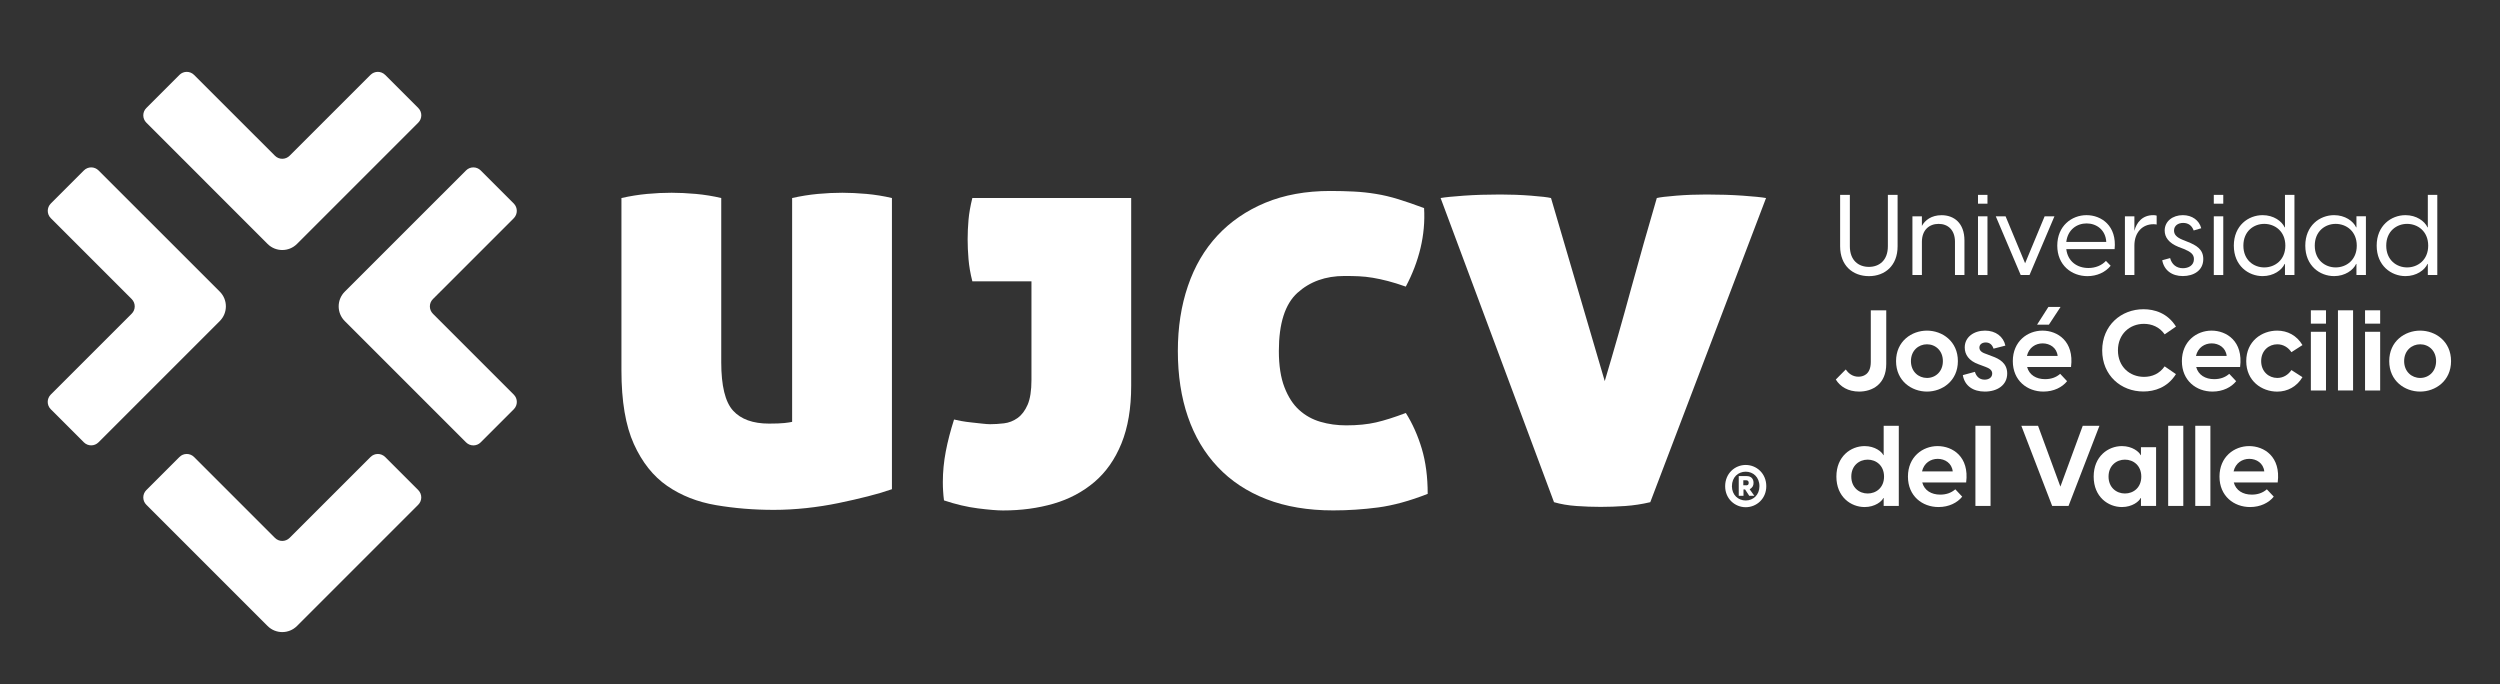 <?xml version="1.0" encoding="utf-8"?>
<!-- Generator: Adobe Illustrator 26.0.3, SVG Export Plug-In . SVG Version: 6.00 Build 0)  -->
<svg version="1.1" xmlns="http://www.w3.org/2000/svg" xmlns:xlink="http://www.w3.org/1999/xlink" x="0px" y="0px"
	 viewBox="0 0 601.67 164.67" style="enable-background:new 0 0 601.67 164.67;" xml:space="preserve">
<rect x="0" y="0" width="601.67" height="164.67" fill="#333333" stroke="none"/>
<style type="text/css">
	.st0{fill:#1D1934;}
	.st1{fill:#0082CA;}
	.st2{fill:#FFFFFF;}
	
		.st3{clip-path:url(#SVGID_00000147941802332901664850000004290854022852502699_);fill:url(#SVGID_00000159470891013915327100000008949100616803738542_);}
</style>
<g id="Fondos">
</g>
<g id="Logos">
</g>
<g id="VB">
</g>
<g id="V">
</g>
<g id="V-E">
</g>
<g id="Isotipo__x2B__Texto">
</g>
<g id="Isotipo">
</g>
<g id="HB">
</g>
<g id="H">
</g>
<g id="H-E">
	<g>
		<g>
			<path class="st2" d="M89.16,18.03L69.7,37.48c-0.98,0.98-2.56,0.98-3.53,0L46.71,18.03c-0.98-0.98-2.56-0.98-3.53,0l-7.96,7.96
				c-0.98,0.98-0.98,2.56,0,3.53L64.4,58.71c1.95,1.95,5.12,1.95,7.07,0l29.19-29.19c0.98-0.98,0.98-2.56,0-3.53l-7.96-7.96
				C91.72,17.05,90.14,17.05,89.16,18.03z"/>
			<path class="st2" d="M100.66,117.95l-7.96-7.96c-0.98-0.98-2.56-0.98-3.53,0L69.7,129.45c-0.98,0.98-2.56,0.98-3.53,0
				l-19.46-19.46c-0.98-0.98-2.56-0.98-3.53,0l-7.96,7.96c-0.98,0.98-0.98,2.56,0,3.53l21.22,21.22l0,0l7.96,7.96
				c1.95,1.95,5.12,1.95,7.07,0l7.96-7.96l0,0l21.22-21.22C101.63,120.51,101.63,118.93,100.66,117.95z"/>
			<path class="st2" d="M20.19,41.02l-7.96,7.96c-0.98,0.98-0.98,2.56,0,3.53l19.46,19.46c0.98,0.98,0.98,2.56,0,3.53L12.22,94.96
				c-0.98,0.98-0.98,2.56,0,3.53l7.96,7.96c0.98,0.98,2.56,0.98,3.53,0l29.19-29.19c1.95-1.95,1.95-5.12,0-7.07L23.72,41.02
				C22.74,40.04,21.16,40.04,20.19,41.02z"/>
			<path class="st2" d="M123.65,48.98l-7.96-7.96c-0.98-0.98-2.56-0.98-3.53,0L82.97,70.2c-1.95,1.95-1.95,5.12,0,7.07l29.19,29.19
				c0.98,0.98,2.56,0.98,3.53,0l7.96-7.96c0.98-0.98,0.98-2.56,0-3.53l-19.46-19.46c-0.98-0.98-0.98-2.56,0-3.53l19.46-19.46
				C124.62,51.54,124.62,49.96,123.65,48.98z"/>
		</g>
		<g>
			<g>
				<path class="st2" d="M214.68,117.73c-1.61,0.57-3.53,1.14-5.76,1.71c-2.23,0.57-4.6,1.11-7.11,1.63
					c-2.51,0.52-5.09,0.92-7.75,1.21c-2.65,0.28-5.26,0.43-7.82,0.43c-4.83,0-9.48-0.38-13.93-1.14c-4.45-0.76-8.36-2.3-11.73-4.62
					c-3.36-2.32-6.04-5.69-8.03-10.09c-1.99-4.41-2.99-10.3-2.99-17.7v-41.5c2.08-0.47,4.14-0.8,6.18-0.99
					c2.04-0.19,4-0.28,5.9-0.28c1.8,0,3.74,0.1,5.83,0.28c2.08,0.19,4.12,0.52,6.11,0.99v39.51c0,5.68,0.95,9.57,2.84,11.65
					c1.89,2.08,4.78,3.13,8.67,3.13c1.61,0,2.84-0.05,3.7-0.14c0.85-0.09,1.47-0.19,1.85-0.28V47.66c2.08-0.47,4.14-0.8,6.18-0.99
					c2.04-0.19,4-0.28,5.9-0.28c1.8,0,3.74,0.1,5.83,0.28c2.08,0.19,4.12,0.52,6.11,0.99V117.73z"/>
				<path class="st2" d="M234.01,67.7c-0.48-1.89-0.78-3.67-0.92-5.33c-0.14-1.66-0.21-3.24-0.21-4.76c0-1.51,0.07-3.08,0.21-4.69
					c0.14-1.61,0.45-3.36,0.92-5.26h38.23v45.2c0,5.4-0.78,10.02-2.34,13.86s-3.74,6.94-6.54,9.31c-2.8,2.37-6.06,4.1-9.81,5.19
					c-3.74,1.09-7.79,1.63-12.15,1.63c-1.42,0-3.44-0.17-6.04-0.5c-2.61-0.33-5.33-0.97-8.17-1.92c-0.1-0.76-0.17-1.49-0.21-2.2
					c-0.05-0.71-0.07-1.44-0.07-2.2c0-2.46,0.24-4.93,0.71-7.39c0.47-2.46,1.14-5.02,1.99-7.68c0.38,0.1,0.95,0.21,1.71,0.36
					c0.76,0.14,1.59,0.26,2.49,0.35c0.9,0.1,1.75,0.19,2.56,0.28c0.8,0.09,1.44,0.14,1.92,0.14c1.04,0,2.15-0.07,3.34-0.21
					c1.18-0.14,2.27-0.57,3.27-1.28c0.99-0.71,1.8-1.78,2.42-3.2c0.61-1.42,0.92-3.41,0.92-5.97V67.7H234.01z"/>
				<path class="st2" d="M283.47,84.47c0-5.69,0.8-10.89,2.42-15.63c1.61-4.74,3.98-8.79,7.11-12.15c3.13-3.36,6.96-5.99,11.51-7.89
					c4.55-1.89,9.76-2.84,15.63-2.84c1.99,0,3.88,0.05,5.68,0.14c1.8,0.09,3.58,0.28,5.33,0.57c1.75,0.28,3.55,0.71,5.4,1.28
					c1.85,0.57,3.91,1.28,6.18,2.13c0.19,3.22-0.1,6.42-0.85,9.59c-0.76,3.18-1.94,6.28-3.55,9.31c-1.61-0.57-3.06-1.02-4.33-1.35
					c-1.28-0.33-2.49-0.59-3.62-0.78c-1.14-0.19-2.25-0.31-3.34-0.36c-1.09-0.05-2.25-0.07-3.48-0.07c-4.55,0-8.31,1.35-11.3,4.05
					c-2.99,2.7-4.48,7.37-4.48,14c0,3.51,0.45,6.42,1.35,8.74c0.9,2.32,2.08,4.15,3.55,5.47c1.47,1.33,3.17,2.27,5.12,2.84
					c1.94,0.57,4,0.85,6.18,0.85c2.75,0,5.14-0.24,7.18-0.71c2.04-0.47,4.43-1.23,7.18-2.27c1.61,2.56,2.89,5.43,3.84,8.6
					c0.95,3.18,1.42,6.8,1.42,10.87c-4.36,1.71-8.34,2.79-11.94,3.27c-3.6,0.47-7.2,0.71-10.8,0.71c-6.06,0-11.42-0.9-16.06-2.7
					c-4.64-1.8-8.55-4.38-11.73-7.75c-3.18-3.36-5.57-7.39-7.18-12.08C284.28,95.63,283.47,90.35,283.47,84.47z"/>
				<path class="st2" d="M398.74,47.66c0.76-0.19,2.32-0.38,4.69-0.57c2.37-0.19,4.78-0.28,7.25-0.28c3.13,0,6.04,0.09,8.74,0.28
					c2.7,0.19,4.57,0.38,5.61,0.57l-27.86,73.2c-1.99,0.47-4,0.78-6.04,0.92c-2.04,0.14-4,0.21-5.9,0.21c-1.9,0-3.84-0.07-5.83-0.21
					c-1.99-0.14-3.79-0.45-5.4-0.92l-27.29-73.2c1.04-0.19,2.91-0.38,5.61-0.57c2.7-0.19,5.61-0.28,8.74-0.28
					c2.46,0,4.93,0.09,7.39,0.28c2.46,0.19,4.07,0.38,4.83,0.57l12.93,44.06c2.18-7.29,4.29-14.69,6.32-22.17
					C394.59,62.06,396.65,54.77,398.74,47.66z"/>
				<g>
					<path class="st2" d="M415.19,117.02c0-3.1,2.36-5.12,4.95-5.12c2.58,0,4.95,2.02,4.95,5.12c0,3.03-2.37,5.05-4.95,5.05
						C417.55,122.07,415.19,120.05,415.19,117.02z M420.14,120.45c1.8,0,3.3-1.32,3.3-3.43c0-2.18-1.51-3.5-3.3-3.5
						c-1.81,0-3.32,1.32-3.32,3.5C416.82,119.13,418.33,120.45,420.14,120.45z M418.45,114.58h1.91c1.11,0,1.66,0.66,1.66,1.63
						c0,0.7-0.25,1.13-0.93,1.55l1.12,1.56h-1.23l-0.99-1.52h-0.39v1.52h-1.14V114.58z M420.2,116.8c0.35,0,0.66-0.07,0.66-0.59
						c0-0.5-0.31-0.63-0.66-0.63h-0.64v1.21H420.2z"/>
				</g>
			</g>
			<g>
				<g>
					<path class="st2" d="M442.86,59.28V46.9h2.34v12.36c0,3.42,2.09,4.97,4.59,4.97c2.47,0,4.56-1.55,4.56-4.97V46.9h2.34v12.39
						c0,4.62-3.02,7.17-6.9,7.17C445.87,66.45,442.86,63.9,442.86,59.28z"/>
					<path class="st2" d="M460.26,52.06h2.28v2.31c0.73-1.36,2.28-2.58,4.73-2.58c2.96,0,5.51,1.85,5.51,6.09v8.31h-2.28V58.2
						c0-2.85-1.68-4.32-3.94-4.32s-4.02,1.47-4.02,4.32v7.99h-2.28V52.06z"/>
					<path class="st2" d="M476.04,46.9h2.28v2.12h-2.28V46.9z M476.04,52.06h2.28v14.13h-2.28V52.06z"/>
					<path class="st2" d="M480.32,52.06h2.36l4.7,11.3l4.7-11.3h2.36l-6,14.13h-2.12L480.32,52.06z"/>
					<path class="st2" d="M495.12,59.12c0-4.75,3.48-7.34,7.04-7.34c3.59,0,7.33,2.58,6.76,8.18h-11.63
						c0.35,2.96,2.61,4.54,5.33,4.54c1.66,0,3.18-0.6,4.21-1.71l1.14,1.17c-1.28,1.58-3.31,2.5-5.6,2.5
						C498.56,66.45,495.12,63.82,495.12,59.12z M506.91,58.22c-0.16-2.91-2.36-4.45-4.73-4.45c-2.34,0-4.54,1.49-4.89,4.45H506.91z"
						/>
					<path class="st2" d="M511.4,52.06h2.28v3.5c0.52-2.04,1.93-3.78,4.54-3.78c0.33,0,0.6,0.03,0.82,0.11v2.15
						c-0.25-0.06-0.46-0.08-0.79-0.08c-2.64,0-4.57,1.98-4.57,5.14v7.09h-2.28V52.06z"/>
					<path class="st2" d="M520.38,62.63l1.9-0.52c0.38,1.49,1.49,2.44,3.07,2.44c1.33,0,2.66-0.65,2.66-2.2
						c0-1.17-0.82-1.77-2.45-2.44l-1.28-0.49c-2.34-0.95-3.31-2.34-3.31-3.94c0-2.23,1.93-3.7,4.37-3.7c2.25,0,3.94,1.25,4.43,3.15
						l-1.82,0.54c-0.43-1.17-1.28-1.82-2.53-1.82c-1.22,0-2.2,0.65-2.2,1.85c0,0.9,0.57,1.6,2.04,2.2l1.14,0.46
						c2.23,0.87,3.86,1.85,3.86,4.18c0,2.8-2.36,4.1-4.92,4.1C522.71,66.45,520.81,65.04,520.38,62.63z"/>
					<path class="st2" d="M532.79,46.9h2.28v2.12h-2.28V46.9z M532.79,52.06h2.28v14.13h-2.28V52.06z"/>
					<path class="st2" d="M549.92,66.18v-2.66h-0.08c-0.68,1.49-2.66,2.93-5.3,2.93c-3.42,0-6.93-2.5-6.93-7.33
						c0-4.84,3.5-7.34,6.93-7.34c2.64,0,4.62,1.44,5.3,2.93h0.08V46.9h2.28v19.29H549.92z M544.93,64.36c2.55,0,5.08-1.77,5.08-5.24
						s-2.53-5.24-5.08-5.24c-2.5,0-5.02,1.74-5.02,5.24S542.43,64.36,544.93,64.36z"/>
					<path class="st2" d="M554.81,59.12c0-4.84,3.5-7.34,6.93-7.34c2.64,0,4.62,1.44,5.3,2.93h0.08v-2.66h2.28v14.13h-2.28v-2.66
						h-0.08c-0.68,1.49-2.66,2.93-5.3,2.93C558.31,66.45,554.81,63.96,554.81,59.12z M562.12,64.36c2.55,0,5.08-1.77,5.08-5.24
						s-2.53-5.24-5.08-5.24c-2.5,0-5.03,1.74-5.03,5.24S559.62,64.36,562.12,64.36z"/>
					<path class="st2" d="M584.3,66.18v-2.66h-0.08c-0.68,1.49-2.66,2.93-5.3,2.93c-3.42,0-6.93-2.5-6.93-7.33
						c0-4.84,3.5-7.34,6.93-7.34c2.64,0,4.62,1.44,5.3,2.93h0.08V46.9h2.28v19.29H584.3z M579.31,64.36c2.55,0,5.08-1.77,5.08-5.24
						s-2.53-5.24-5.08-5.24c-2.5,0-5.02,1.74-5.02,5.24S576.81,64.36,579.31,64.36z"/>
					<path class="st2" d="M441.82,91.34l2.39-2.42c0.57,0.82,1.55,1.74,3.04,1.74c0.98,0,2.99-0.38,2.99-3.56V74.68h3.72v12.9
						c0,4.94-3.4,6.66-6.52,6.66C444.81,94.24,442.89,93.08,441.82,91.34z"/>
					<path class="st2" d="M456.32,86.91c0-4.78,3.75-7.34,7.44-7.34c3.67,0,7.44,2.55,7.44,7.34c0,4.78-3.78,7.33-7.44,7.33
						C460.07,94.24,456.32,91.69,456.32,86.91z M463.76,90.96c2.04,0,3.83-1.52,3.83-4.05s-1.79-4.05-3.83-4.05
						c-2.04,0-3.86,1.52-3.86,4.05S461.73,90.96,463.76,90.96z"/>
					<path class="st2" d="M472.39,90.28l2.91-0.79c0.27,0.93,0.95,1.88,2.34,1.88c0.92,0,1.82-0.46,1.82-1.47
						c0-0.68-0.44-1.17-1.55-1.58l-1.74-0.65c-2.34-0.84-3.32-2.34-3.32-4.05c0-2.53,2.23-4.05,4.89-4.05
						c2.55,0,4.43,1.44,4.89,3.61l-2.85,0.73c-0.38-1.14-1.11-1.49-1.88-1.49c-0.95,0-1.52,0.54-1.52,1.22
						c0,0.6,0.35,1.11,1.47,1.49l1.58,0.6c1.74,0.62,3.64,1.66,3.64,4.16c0,2.82-2.42,4.35-5.38,4.35
						C474.89,94.24,472.83,92.89,472.39,90.28z"/>
					<path class="st2" d="M484.42,86.91c0-4.75,3.53-7.34,7.14-7.34c3.59,0,7.66,2.53,6.87,8.75h-10.57
						c0.51,1.93,2.2,2.93,4.32,2.93c1.39,0,2.61-0.38,3.64-1.28l1.66,1.77c-1.17,1.47-3.21,2.5-5.7,2.5
						C487.9,94.24,484.42,91.61,484.42,86.91z M495.21,85.66c-0.22-2.01-1.9-3.02-3.61-3.02c-1.68,0-3.31,0.98-3.78,3.02H495.21z
						 M492.98,73.87h2.93l-2.8,4.26h-2.85L492.98,73.87z"/>
					<path class="st2" d="M505.93,84.33c0-6,4.54-9.91,9.94-9.91c2.63,0,5.79,0.92,7.82,4.18l-2.72,1.87
						c-1.25-1.79-3.12-2.53-5-2.53c-3.42,0-6.25,2.47-6.25,6.38c0,3.94,2.85,6.38,6.27,6.38c1.93,0,3.72-0.73,4.97-2.53l2.72,1.87
						c-2.04,3.26-5.19,4.18-7.82,4.18C510.44,94.24,505.93,90.33,505.93,84.33z"/>
					<path class="st2" d="M525.11,86.91c0-4.75,3.53-7.34,7.14-7.34c3.59,0,7.66,2.53,6.87,8.75h-10.57
						c0.51,1.93,2.2,2.93,4.32,2.93c1.39,0,2.61-0.38,3.64-1.28l1.66,1.77c-1.17,1.47-3.21,2.5-5.7,2.5
						C528.59,94.24,525.11,91.61,525.11,86.91z M535.89,85.66c-0.22-2.01-1.9-3.02-3.61-3.02c-1.68,0-3.31,0.98-3.78,3.02H535.89z"
						/>
					<path class="st2" d="M540.6,86.91c0-4.78,3.72-7.34,7.44-7.34c2.5,0,4.73,1.17,6.09,3.48l-2.66,1.71
						c-0.73-1.11-1.93-1.9-3.4-1.9c-2.04,0-3.88,1.52-3.88,4.05s1.85,4.05,3.88,4.05c1.47,0,2.66-0.79,3.4-1.9l2.66,1.71
						c-1.36,2.28-3.59,3.48-6.09,3.48C544.32,94.24,540.6,91.69,540.6,86.91z"/>
					<path class="st2" d="M556.15,74.68h3.64v3.21h-3.64V74.68z M556.15,79.85h3.64v14.13h-3.64V79.85z"/>
					<path class="st2" d="M562.67,74.68h3.64v19.29h-3.64V74.68z"/>
					<path class="st2" d="M569.19,74.68h3.64v3.21h-3.64V74.68z M569.19,79.85h3.64v14.13h-3.64V79.85z"/>
					<path class="st2" d="M575.01,86.91c0-4.78,3.75-7.34,7.44-7.34c3.67,0,7.44,2.55,7.44,7.34c0,4.78-3.78,7.33-7.44,7.33
						C578.76,94.24,575.01,91.69,575.01,86.91z M582.46,90.96c2.04,0,3.83-1.52,3.83-4.05s-1.79-4.05-3.83-4.05
						c-2.04,0-3.86,1.52-3.86,4.05S580.42,90.96,582.46,90.96z"/>
					<path class="st2" d="M453.34,121.76v-1.9h-0.08c-0.35,0.79-1.98,2.17-4.51,2.17c-3.29,0-6.79-2.44-6.79-7.33
						c0-4.89,3.5-7.34,6.79-7.34c2.53,0,4.15,1.38,4.51,2.17h0.08v-7.06h3.64v19.29H453.34z M449.49,118.77
						c2.04,0,3.94-1.41,3.94-4.07c0-2.66-1.9-4.08-3.94-4.08s-3.94,1.44-3.94,4.08C445.55,117.33,447.45,118.77,449.49,118.77z"/>
					<path class="st2" d="M459.18,114.7c0-4.75,3.53-7.34,7.14-7.34c3.59,0,7.66,2.53,6.87,8.75h-10.57
						c0.51,1.93,2.2,2.93,4.32,2.93c1.39,0,2.61-0.38,3.64-1.28l1.66,1.77c-1.17,1.47-3.21,2.5-5.7,2.5
						C462.65,122.03,459.18,119.4,459.18,114.7z M469.96,113.45c-0.22-2.01-1.9-3.02-3.61-3.02c-1.68,0-3.31,0.98-3.78,3.02H469.96z
						"/>
					<path class="st2" d="M475.42,102.47h3.64v19.29h-3.64V102.47z"/>
					<path class="st2" d="M486.47,102.47h4.02l5.38,14.64l5.38-14.64h4.02l-7.44,19.29h-3.94L486.47,102.47z"/>
					<path class="st2" d="M503.88,114.7c0-4.89,3.5-7.34,6.79-7.34c2.53,0,4.15,1.38,4.51,2.17h0.08v-1.9h3.64v14.13h-3.64v-1.9
						h-0.08c-0.35,0.79-1.98,2.17-4.51,2.17C507.38,122.03,503.88,119.59,503.88,114.7z M511.4,118.77c2.04,0,3.94-1.41,3.94-4.07
						c0-2.66-1.9-4.08-3.94-4.08c-2.04,0-3.94,1.44-3.94,4.08C507.46,117.33,509.36,118.77,511.4,118.77z"/>
					<path class="st2" d="M521.81,102.47h3.64v19.29h-3.64V102.47z"/>
					<path class="st2" d="M528.33,102.47h3.64v19.29h-3.64V102.47z"/>
					<path class="st2" d="M534.16,114.7c0-4.75,3.53-7.34,7.14-7.34c3.59,0,7.66,2.53,6.87,8.75h-10.57
						c0.51,1.93,2.2,2.93,4.32,2.93c1.39,0,2.61-0.38,3.64-1.28l1.66,1.77c-1.17,1.47-3.21,2.5-5.7,2.5
						C537.64,122.03,534.16,119.4,534.16,114.7z M544.94,113.45c-0.22-2.01-1.9-3.02-3.61-3.02c-1.68,0-3.31,0.98-3.78,3.02H544.94z
						"/>
				</g>
			</g>
		</g>
	</g>
</g>
<g id="S-H">
</g>
</svg>
